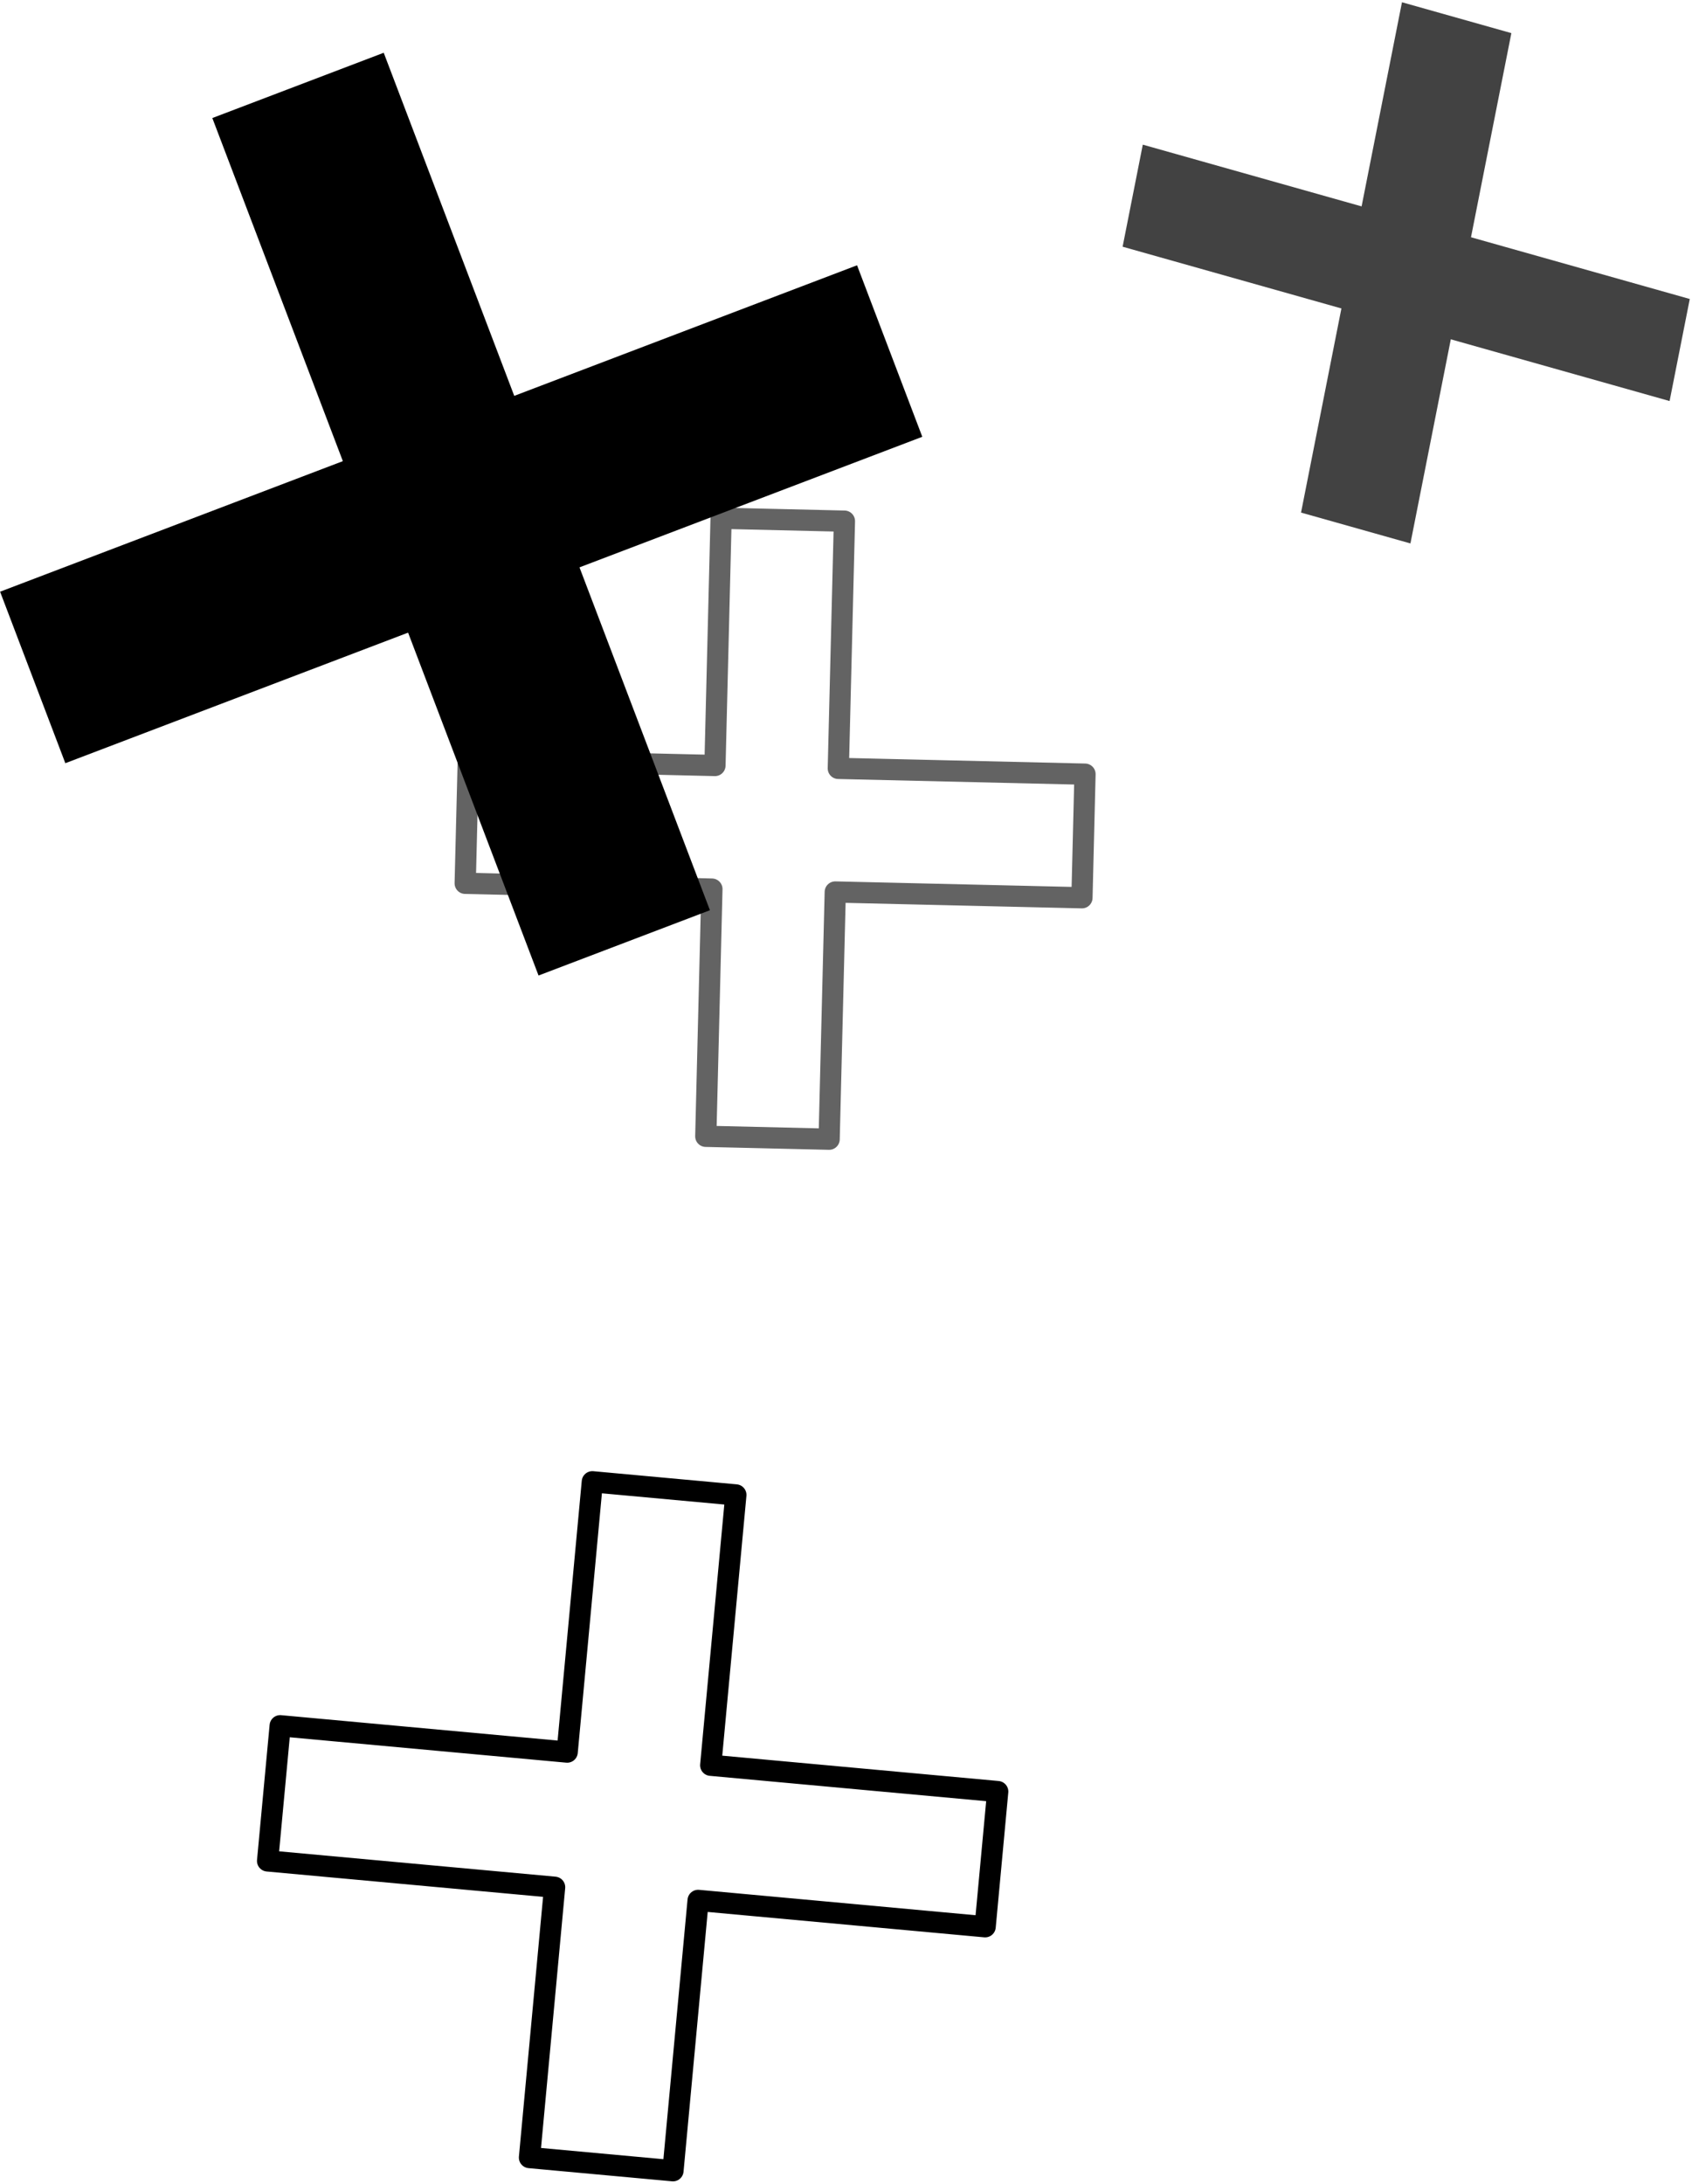 <svg width="638" height="823" viewBox="0 0 638 823" fill="none" xmlns="http://www.w3.org/2000/svg">
<path d="M144.689 19.884L80.062 44.484L203.066 367.615L267.692 343.014L144.689 19.884Z" fill="black"/>
<path d="M347.766 164.6L323.165 99.974L0.035 222.978L24.636 287.604L347.766 164.6Z" fill="black"/>
<g opacity="0.74">
<path d="M531.83 204.791L490.58 193.161L528.64 0.851L569.89 12.481L531.83 204.791Z" fill="black"/>
<path d="M423.301 92.971L430.911 54.511L637.161 112.671L629.551 151.131L423.301 92.971Z" fill="black"/>
</g>
<g opacity="0.61">
<path d="M269.59 288.471L271.9 195.301L318.41 196.391L316.1 289.561L409.12 291.731L407.97 338.311L314.95 336.141L312.64 429.301L266.13 428.211L268.44 335.051L175.41 332.871L176.57 286.291L269.59 288.471Z" stroke="black" stroke-width="8" stroke-linejoin="round"/>
</g>
<path d="M213.868 660.261L223.348 558.391L277.468 563.351L267.988 665.221L376.208 675.141L371.468 726.081L263.238 716.151L253.758 818.021L199.648 813.061L209.128 711.191L100.898 701.271L105.648 650.331L213.868 660.261Z" stroke="black" stroke-width="8" stroke-linejoin="round"/>
</svg>
